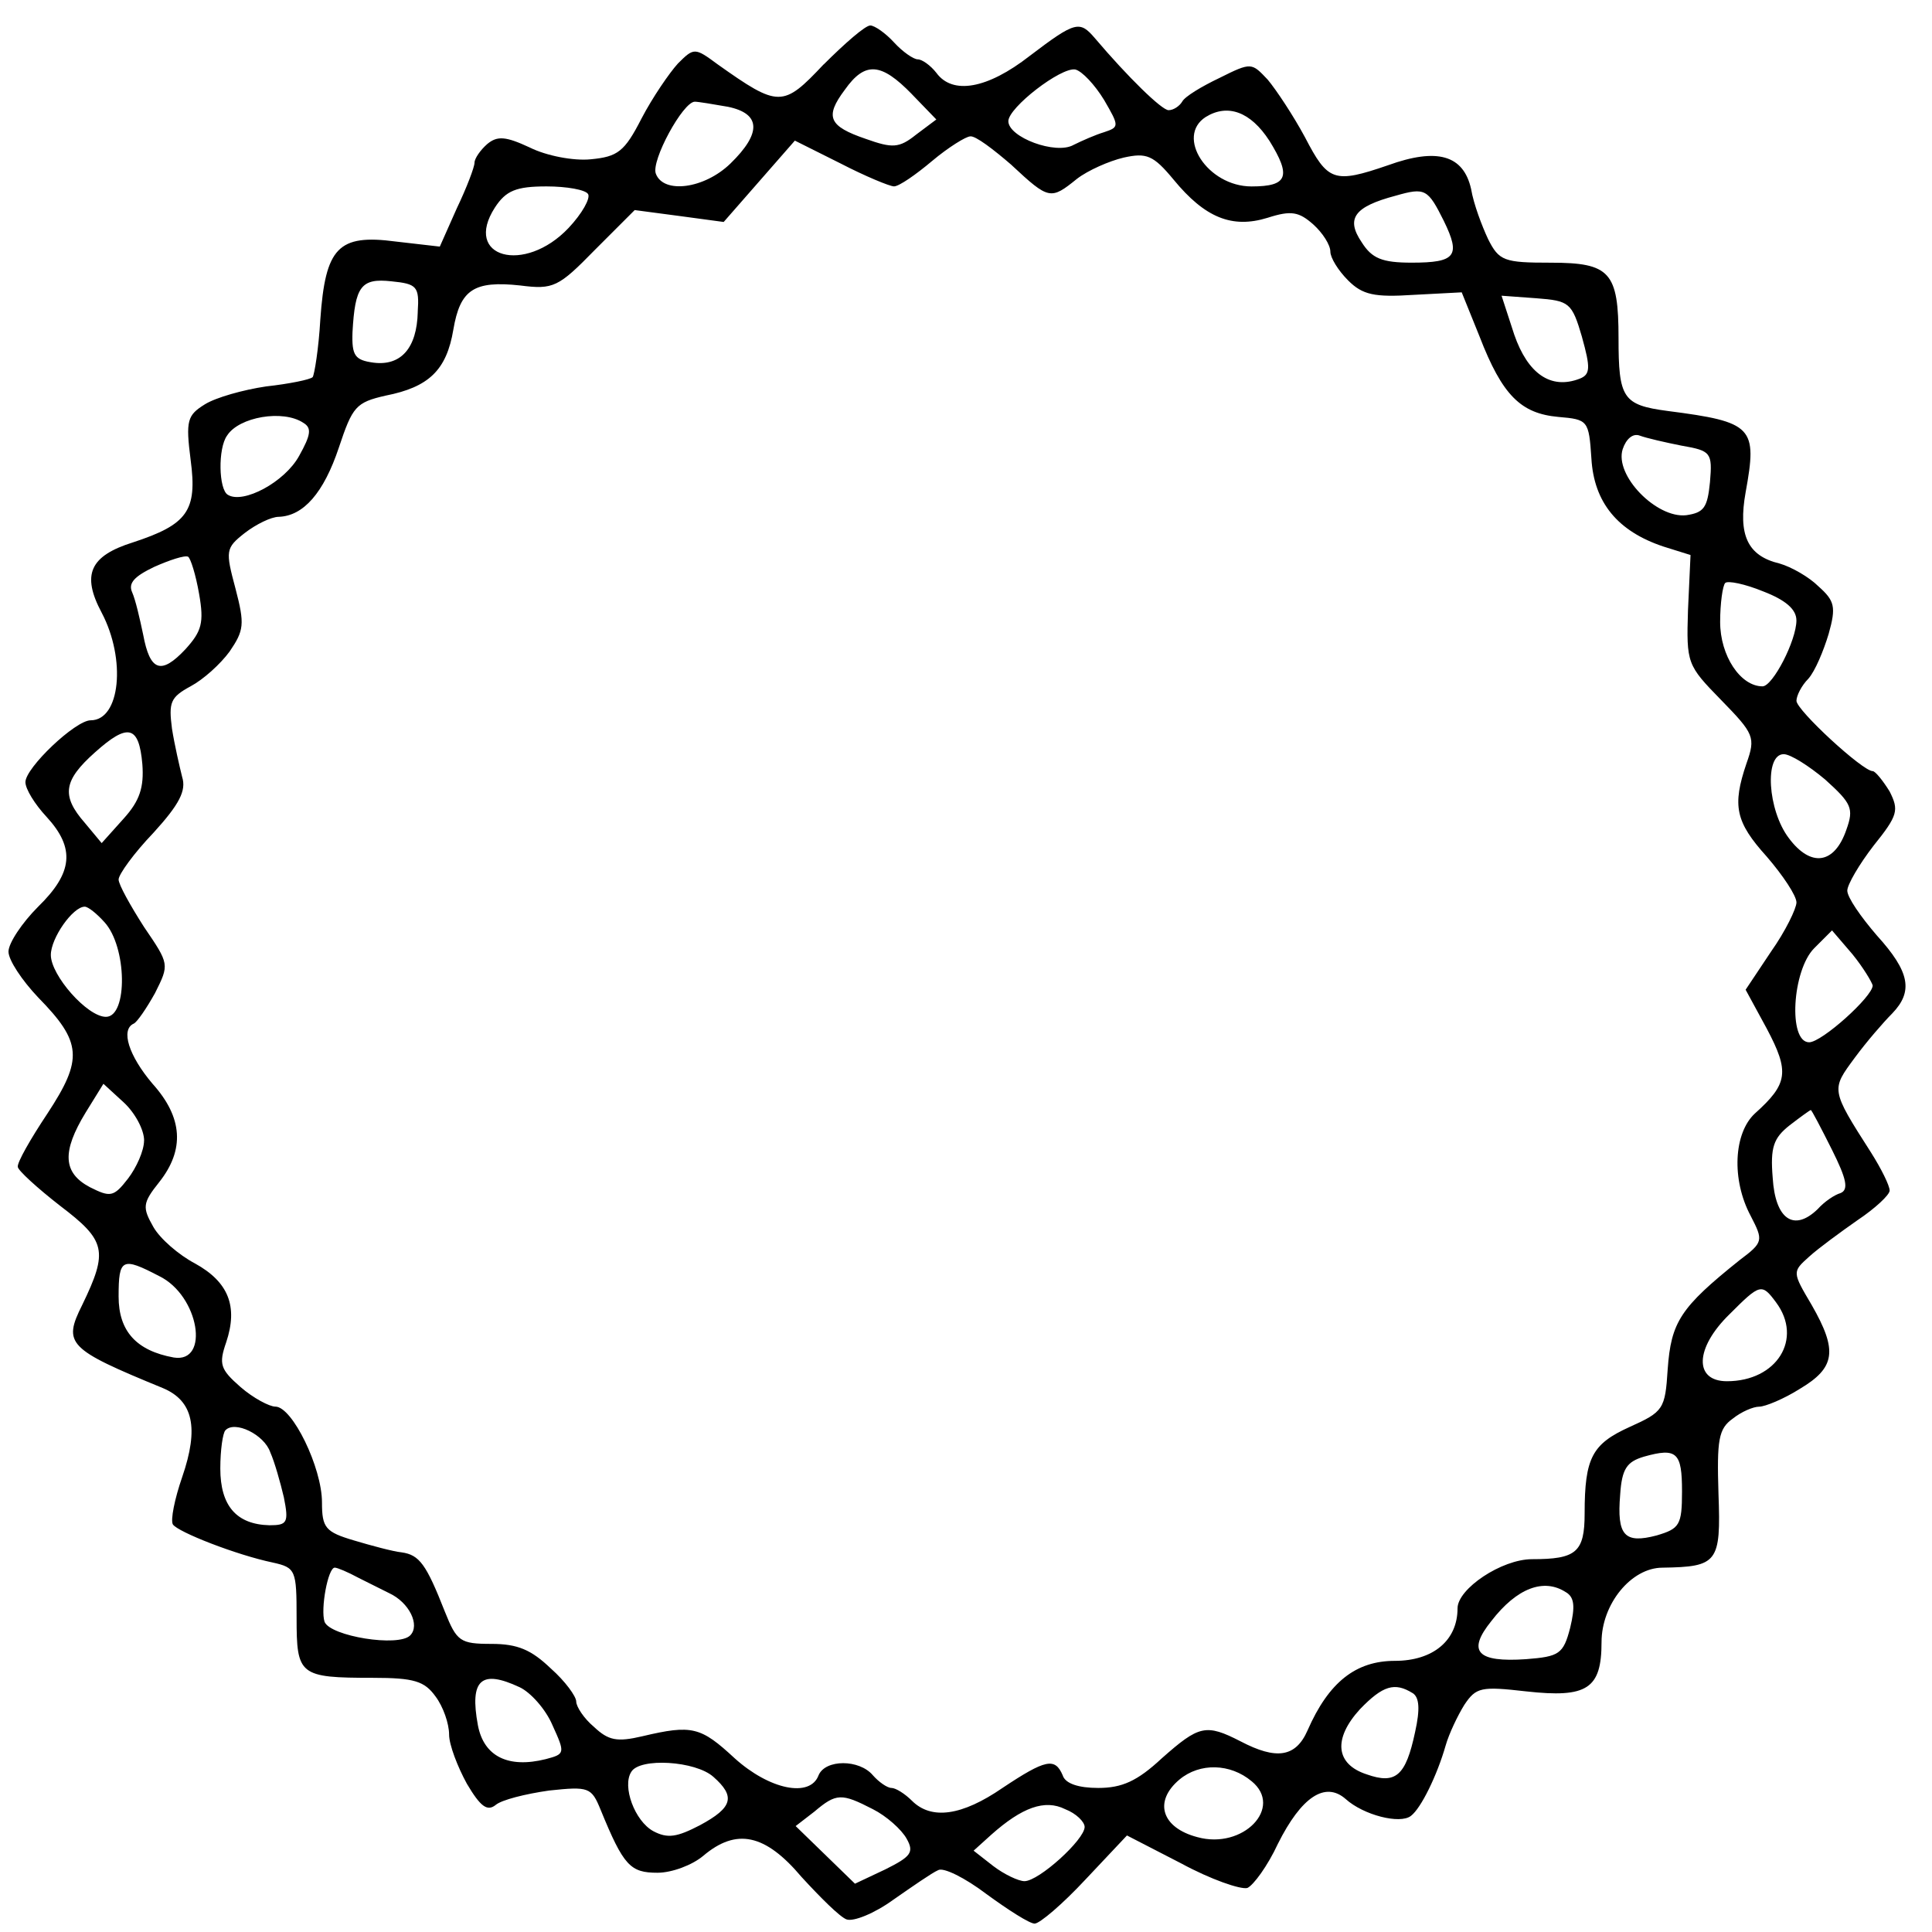 <?xml version="1.0" encoding="utf-8"?>
<!-- Generated by IcoMoon.io -->
<!DOCTYPE svg PUBLIC "-//W3C//DTD SVG 1.1//EN" "http://www.w3.org/Graphics/SVG/1.1/DTD/svg11.dtd">
<svg version="1.1" xmlns="http://www.w3.org/2000/svg" xmlns:xlink="http://www.w3.org/1999/xlink" width="64" height="64" viewBox="0 0 64 64">
<path fill="#000" d="M27.284 2.133c-1.347 1.432-1.488 1.432-3.509 0-0.758-0.561-0.786-0.561-1.319-0.028-0.281 0.309-0.842 1.123-1.207 1.825-0.561 1.095-0.786 1.263-1.684 1.347-0.561 0.056-1.46-0.112-2.021-0.393-0.786-0.365-1.067-0.393-1.404-0.112-0.225 0.197-0.421 0.477-0.421 0.618s-0.253 0.814-0.589 1.516l-0.561 1.263-1.46-0.168c-1.909-0.253-2.33 0.197-2.498 2.582-0.056 0.982-0.197 1.825-0.253 1.909-0.084 0.084-0.786 0.225-1.544 0.309-0.758 0.112-1.656 0.365-2.021 0.589-0.59 0.365-0.646 0.533-0.477 1.853 0.225 1.684-0.112 2.133-1.909 2.723-1.432 0.449-1.712 1.067-1.039 2.33 0.814 1.544 0.618 3.565-0.365 3.565-0.505 0-2.161 1.572-2.161 2.049 0 0.225 0.309 0.73 0.702 1.151 0.954 1.039 0.87 1.853-0.281 2.975-0.533 0.533-0.982 1.207-0.982 1.488s0.449 0.954 0.982 1.516c1.46 1.488 1.488 2.049 0.309 3.846-0.561 0.842-1.010 1.628-0.982 1.768 0 0.112 0.646 0.702 1.403 1.291 1.516 1.151 1.6 1.488 0.73 3.284-0.646 1.291-0.477 1.46 2.667 2.751 1.010 0.421 1.207 1.319 0.646 2.947-0.253 0.73-0.393 1.432-0.309 1.572 0.168 0.253 2.105 1.011 3.312 1.263 0.758 0.168 0.786 0.253 0.786 1.825 0 1.909 0.084 1.993 2.526 1.993 1.375 0 1.712 0.112 2.077 0.618 0.253 0.337 0.449 0.898 0.449 1.263 0 0.337 0.281 1.067 0.589 1.628 0.449 0.758 0.674 0.926 0.954 0.702 0.197-0.168 0.982-0.365 1.768-0.477 1.319-0.14 1.404-0.112 1.712 0.646 0.758 1.853 0.982 2.077 1.881 2.077 0.477 0 1.151-0.253 1.516-0.561 1.095-0.926 2.049-0.73 3.256 0.702 0.618 0.674 1.263 1.319 1.488 1.404s0.926-0.197 1.544-0.646c0.646-0.449 1.291-0.898 1.488-0.982 0.168-0.112 0.898 0.253 1.6 0.786 0.73 0.533 1.432 0.982 1.6 0.982s0.926-0.646 1.684-1.46l1.375-1.46 1.797 0.926c0.982 0.533 1.965 0.87 2.19 0.814 0.197-0.084 0.674-0.73 1.011-1.46 0.786-1.572 1.572-2.077 2.246-1.488 0.59 0.533 1.797 0.842 2.161 0.561 0.337-0.253 0.87-1.347 1.151-2.33 0.112-0.393 0.393-0.982 0.618-1.347 0.393-0.59 0.561-0.618 2.049-0.449 2.021 0.225 2.498-0.084 2.498-1.628 0-1.263 0.982-2.47 2.021-2.47 1.825-0.028 1.937-0.168 1.853-2.442-0.056-1.797 0-2.161 0.477-2.498 0.281-0.225 0.674-0.393 0.87-0.393s0.814-0.253 1.347-0.59c1.179-0.702 1.263-1.263 0.393-2.779-0.646-1.095-0.646-1.095-0.084-1.6 0.309-0.281 1.039-0.814 1.6-1.207 0.59-0.393 1.067-0.842 1.067-0.982 0-0.168-0.281-0.73-0.618-1.263-1.347-2.105-1.319-2.077-0.533-3.144 0.393-0.533 0.954-1.179 1.235-1.46 0.702-0.73 0.59-1.375-0.505-2.582-0.533-0.618-0.982-1.263-0.982-1.488 0-0.197 0.393-0.87 0.87-1.488 0.814-1.011 0.842-1.179 0.533-1.796-0.225-0.365-0.477-0.674-0.561-0.674-0.337 0-2.526-2.021-2.526-2.33 0-0.168 0.168-0.505 0.393-0.73 0.225-0.253 0.505-0.926 0.674-1.488 0.253-0.898 0.197-1.095-0.337-1.572-0.309-0.309-0.898-0.646-1.291-0.758-1.067-0.253-1.375-0.954-1.123-2.358 0.393-2.161 0.253-2.33-2.582-2.695-1.488-0.197-1.628-0.421-1.628-2.414 0-2.189-0.281-2.498-2.246-2.498-1.544 0-1.712-0.056-2.077-0.786-0.197-0.421-0.477-1.151-0.561-1.656-0.253-1.123-1.123-1.375-2.751-0.786-1.797 0.618-1.993 0.533-2.751-0.926-0.393-0.73-0.954-1.572-1.235-1.909-0.533-0.561-0.533-0.59-1.6-0.056-0.59 0.281-1.151 0.618-1.235 0.786-0.084 0.14-0.281 0.281-0.449 0.281-0.225 0-1.347-1.095-2.442-2.386-0.505-0.59-0.646-0.561-2.161 0.59-1.404 1.095-2.554 1.291-3.088 0.561-0.197-0.253-0.477-0.449-0.618-0.449s-0.505-0.253-0.786-0.561c-0.281-0.309-0.646-0.561-0.786-0.561-0.168 0-0.842 0.59-1.544 1.291zM30.203 3.116l0.814 0.842-0.674 0.505c-0.561 0.449-0.786 0.449-1.656 0.14-1.235-0.421-1.375-0.73-0.702-1.628 0.674-0.954 1.207-0.898 2.218 0.14zM36.575 3.312c0.505 0.87 0.505 0.898 0 1.067-0.281 0.084-0.73 0.281-1.011 0.421-0.59 0.337-2.161-0.253-2.161-0.786 0-0.449 1.74-1.796 2.218-1.712 0.225 0.056 0.646 0.505 0.954 1.010zM24.112 3.537c1.095 0.225 1.123 0.87 0.084 1.881-0.87 0.842-2.218 1.011-2.47 0.337-0.168-0.421 0.898-2.386 1.291-2.386 0.112 0 0.618 0.084 1.095 0.168zM42.049 4.66c0.73 1.179 0.618 1.516-0.59 1.516-1.46 0-2.526-1.656-1.516-2.302 0.73-0.449 1.488-0.168 2.105 0.786zM33.516 5.474c1.235 1.151 1.291 1.151 2.161 0.449 0.365-0.281 1.067-0.59 1.544-0.702 0.758-0.168 0.982-0.084 1.656 0.73 1.039 1.263 1.937 1.628 3.116 1.263 0.786-0.253 1.039-0.197 1.516 0.225 0.309 0.281 0.561 0.674 0.561 0.898 0 0.197 0.253 0.618 0.59 0.954 0.477 0.477 0.87 0.561 2.161 0.477l1.6-0.084 0.59 1.46c0.758 1.965 1.375 2.554 2.611 2.667 0.982 0.084 1.011 0.112 1.095 1.375 0.084 1.46 0.87 2.414 2.386 2.919l0.898 0.281-0.084 1.825c-0.056 1.768-0.028 1.825 1.095 2.975 1.095 1.123 1.151 1.235 0.842 2.105-0.477 1.404-0.365 1.937 0.674 3.088 0.533 0.618 0.982 1.291 0.982 1.516 0 0.197-0.365 0.954-0.842 1.628l-0.842 1.263 0.702 1.291c0.758 1.432 0.702 1.825-0.393 2.807-0.702 0.646-0.786 2.19-0.14 3.397 0.421 0.814 0.421 0.87-0.365 1.46-1.965 1.572-2.274 2.049-2.386 3.621-0.084 1.319-0.14 1.404-1.263 1.909-1.235 0.561-1.488 1.011-1.488 2.863 0 1.291-0.281 1.516-1.74 1.516-1.011 0-2.47 0.982-2.47 1.628 0 1.067-0.814 1.74-2.077 1.74-1.291 0-2.19 0.702-2.891 2.302-0.393 0.898-1.039 0.982-2.218 0.365-1.151-0.59-1.375-0.533-2.611 0.561-0.814 0.758-1.319 0.982-2.105 0.982-0.646 0-1.095-0.14-1.179-0.421-0.253-0.59-0.561-0.533-1.993 0.421-1.347 0.926-2.358 1.067-3.003 0.421-0.225-0.225-0.533-0.421-0.674-0.421s-0.421-0.197-0.618-0.421c-0.449-0.533-1.572-0.533-1.797 0-0.281 0.758-1.628 0.477-2.779-0.561-1.123-1.039-1.404-1.123-3.060-0.73-0.842 0.197-1.123 0.14-1.6-0.309-0.337-0.281-0.59-0.674-0.59-0.842s-0.365-0.674-0.842-1.095c-0.646-0.618-1.095-0.814-1.965-0.814-1.039 0-1.151-0.084-1.544-1.067-0.618-1.572-0.842-1.881-1.432-1.965-0.281-0.028-1.011-0.225-1.572-0.393-0.954-0.281-1.067-0.421-1.067-1.263 0-1.151-0.982-3.172-1.544-3.172-0.197 0-0.73-0.281-1.151-0.646-0.674-0.59-0.73-0.758-0.477-1.488 0.393-1.179 0.084-1.993-1.039-2.611-0.533-0.281-1.151-0.814-1.375-1.207-0.365-0.646-0.365-0.786 0.197-1.488 0.842-1.067 0.786-2.133-0.225-3.256-0.786-0.926-1.067-1.797-0.618-1.993 0.112-0.056 0.421-0.505 0.702-1.011 0.477-0.954 0.477-0.954-0.365-2.189-0.449-0.702-0.842-1.404-0.842-1.572s0.505-0.87 1.151-1.544c0.87-0.954 1.095-1.404 0.954-1.853-0.084-0.337-0.253-1.067-0.337-1.6-0.112-0.87-0.056-1.039 0.618-1.404 0.421-0.225 0.982-0.73 1.291-1.151 0.477-0.702 0.505-0.898 0.197-2.077-0.337-1.263-0.337-1.347 0.309-1.853 0.365-0.281 0.87-0.533 1.123-0.533 0.814-0.028 1.488-0.786 1.993-2.302 0.449-1.347 0.561-1.488 1.544-1.712 1.432-0.281 2.021-0.842 2.246-2.189 0.225-1.319 0.674-1.628 2.218-1.46 1.095 0.14 1.263 0.056 2.47-1.179l1.319-1.319 1.488 0.197 1.46 0.197 2.358-2.695 1.516 0.758c0.814 0.421 1.628 0.758 1.768 0.758 0.168 0 0.73-0.393 1.263-0.842s1.123-0.814 1.263-0.814c0.168-0.028 0.758 0.421 1.375 0.954zM19.481 6.428c0.084 0.14-0.197 0.646-0.646 1.123-1.46 1.544-3.509 0.982-2.442-0.674 0.365-0.561 0.702-0.702 1.712-0.702 0.674 0 1.291 0.112 1.375 0.253zM47.832 7.326c0.561 1.151 0.393 1.375-1.067 1.375-0.982 0-1.319-0.14-1.656-0.674-0.533-0.786-0.253-1.179 1.123-1.544 0.982-0.281 1.067-0.225 1.6 0.842zM13.839 10.33c-0.028 1.207-0.561 1.796-1.46 1.684-0.618-0.084-0.73-0.225-0.702-1.011 0.084-1.516 0.281-1.796 1.291-1.684 0.842 0.084 0.926 0.168 0.87 1.011zM52.407 11.172c0.281 1.011 0.281 1.235-0.084 1.375-0.954 0.365-1.712-0.168-2.161-1.46l-0.421-1.291 1.151 0.084c1.095 0.084 1.179 0.14 1.516 1.291zM10.049 14.007c0.281 0.168 0.253 0.393-0.14 1.095-0.477 0.87-1.853 1.6-2.358 1.291-0.309-0.168-0.337-1.544-0.028-1.965 0.393-0.618 1.853-0.87 2.526-0.421zM55.719 14.765c0.954 0.168 1.011 0.225 0.926 1.207-0.084 0.842-0.197 1.010-0.786 1.095-0.982 0.112-2.386-1.319-2.105-2.189 0.112-0.337 0.337-0.533 0.561-0.449s0.842 0.225 1.404 0.337zM6.596 19.677c0.168 0.954 0.084 1.235-0.449 1.825-0.814 0.87-1.179 0.73-1.404-0.477-0.112-0.533-0.253-1.151-0.365-1.404-0.14-0.309 0.084-0.533 0.73-0.842 0.505-0.225 1.011-0.393 1.123-0.337 0.084 0.056 0.253 0.59 0.365 1.235zM59.509 20.547c0 0.674-0.786 2.189-1.123 2.189-0.73 0-1.404-1.011-1.404-2.133 0-0.618 0.084-1.207 0.168-1.291s0.646 0.028 1.263 0.281c0.73 0.281 1.095 0.59 1.095 0.954zM4.716 25.319c0.056 0.758-0.084 1.207-0.618 1.796l-0.73 0.814-0.561-0.674c-0.786-0.898-0.702-1.404 0.337-2.33 1.095-0.982 1.46-0.898 1.572 0.393zM60.463 25.825c0.87 0.786 0.954 0.954 0.702 1.656-0.393 1.151-1.179 1.263-1.909 0.281-0.702-0.926-0.814-2.779-0.168-2.779 0.225 0 0.842 0.393 1.375 0.842zM3.453 30.54c0.758 0.814 0.786 3.144 0.056 3.144-0.618 0-1.825-1.375-1.825-2.049 0-0.561 0.73-1.6 1.123-1.6 0.112 0 0.393 0.225 0.646 0.505zM62.035 32.646c0 0.365-1.684 1.881-2.105 1.881-0.702 0-0.561-2.386 0.168-3.116l0.59-0.59 0.674 0.786c0.365 0.449 0.646 0.926 0.674 1.039zM4.772 37.782c0 0.337-0.253 0.898-0.533 1.263-0.477 0.618-0.59 0.618-1.263 0.281-0.898-0.477-0.926-1.179-0.14-2.47l0.59-0.954 0.674 0.618c0.365 0.337 0.674 0.898 0.674 1.263zM60.688 38.091c0.477 0.954 0.561 1.319 0.281 1.432-0.197 0.056-0.533 0.281-0.758 0.533-0.786 0.758-1.404 0.337-1.488-1.039-0.084-1.011 0.028-1.319 0.561-1.74 0.365-0.281 0.674-0.505 0.702-0.505s0.337 0.59 0.702 1.319zM5.277 42.274c1.319 0.646 1.684 2.891 0.477 2.695-1.235-0.225-1.825-0.87-1.825-2.021 0-1.263 0.112-1.319 1.347-0.674zM58.835 43.144c0.898 1.207 0.028 2.611-1.628 2.611-1.095 0-1.067-1.095 0.084-2.218 1.011-1.011 1.067-1.039 1.544-0.393zM8.954 48.112c0.14 0.309 0.337 1.011 0.449 1.488 0.168 0.842 0.112 0.926-0.477 0.926-1.095-0.028-1.628-0.646-1.628-1.881 0-0.618 0.084-1.179 0.168-1.263 0.309-0.337 1.291 0.14 1.488 0.73zM55.719 49.404c0 1.123-0.084 1.235-0.842 1.46-1.067 0.281-1.319 0-1.207-1.347 0.056-0.87 0.225-1.095 0.786-1.263 1.095-0.309 1.263-0.14 1.263 1.151zM11.874 52.267c0.337 0.168 0.786 0.393 1.011 0.505 0.674 0.309 1.039 1.067 0.702 1.404-0.393 0.393-2.639 0.028-2.835-0.449-0.14-0.421 0.112-1.797 0.337-1.797 0.084 0 0.421 0.14 0.786 0.337zM51.874 52.744c0.281 0.168 0.309 0.477 0.14 1.179-0.225 0.87-0.365 0.954-1.46 1.039-1.628 0.112-1.965-0.253-1.151-1.263 0.842-1.095 1.74-1.432 2.47-0.954zM17.207 55.888c0.365 0.168 0.87 0.73 1.095 1.263 0.421 0.926 0.421 0.954-0.225 1.123-1.235 0.309-2.049-0.084-2.246-1.123-0.281-1.516 0.112-1.853 1.375-1.263zM46.793 56.084c0.225 0.14 0.253 0.533 0.084 1.291-0.309 1.46-0.646 1.74-1.6 1.404-1.039-0.337-1.123-1.179-0.225-2.161 0.758-0.786 1.151-0.898 1.74-0.533zM23.635 58.863c0.73 0.646 0.646 1.011-0.449 1.6-0.758 0.393-1.067 0.449-1.544 0.197-0.618-0.337-1.039-1.488-0.73-1.965 0.281-0.477 2.133-0.365 2.723 0.168zM41.46 59.004c1.067 0.87-0.281 2.274-1.797 1.853-1.179-0.309-1.46-1.179-0.59-1.909 0.674-0.561 1.684-0.533 2.386 0.056zM28.912 59.93c0.449 0.225 0.954 0.674 1.123 0.982 0.253 0.449 0.14 0.59-0.702 1.011l-1.011 0.477-1.965-1.909 0.618-0.477c0.73-0.618 0.898-0.618 1.937-0.084zM35.93 60.519c0 0.421-1.516 1.797-1.993 1.797-0.197 0-0.674-0.225-1.039-0.505l-0.646-0.505 0.59-0.533c1.011-0.898 1.768-1.179 2.442-0.842 0.365 0.14 0.646 0.421 0.646 0.59z"></path>
</svg>
